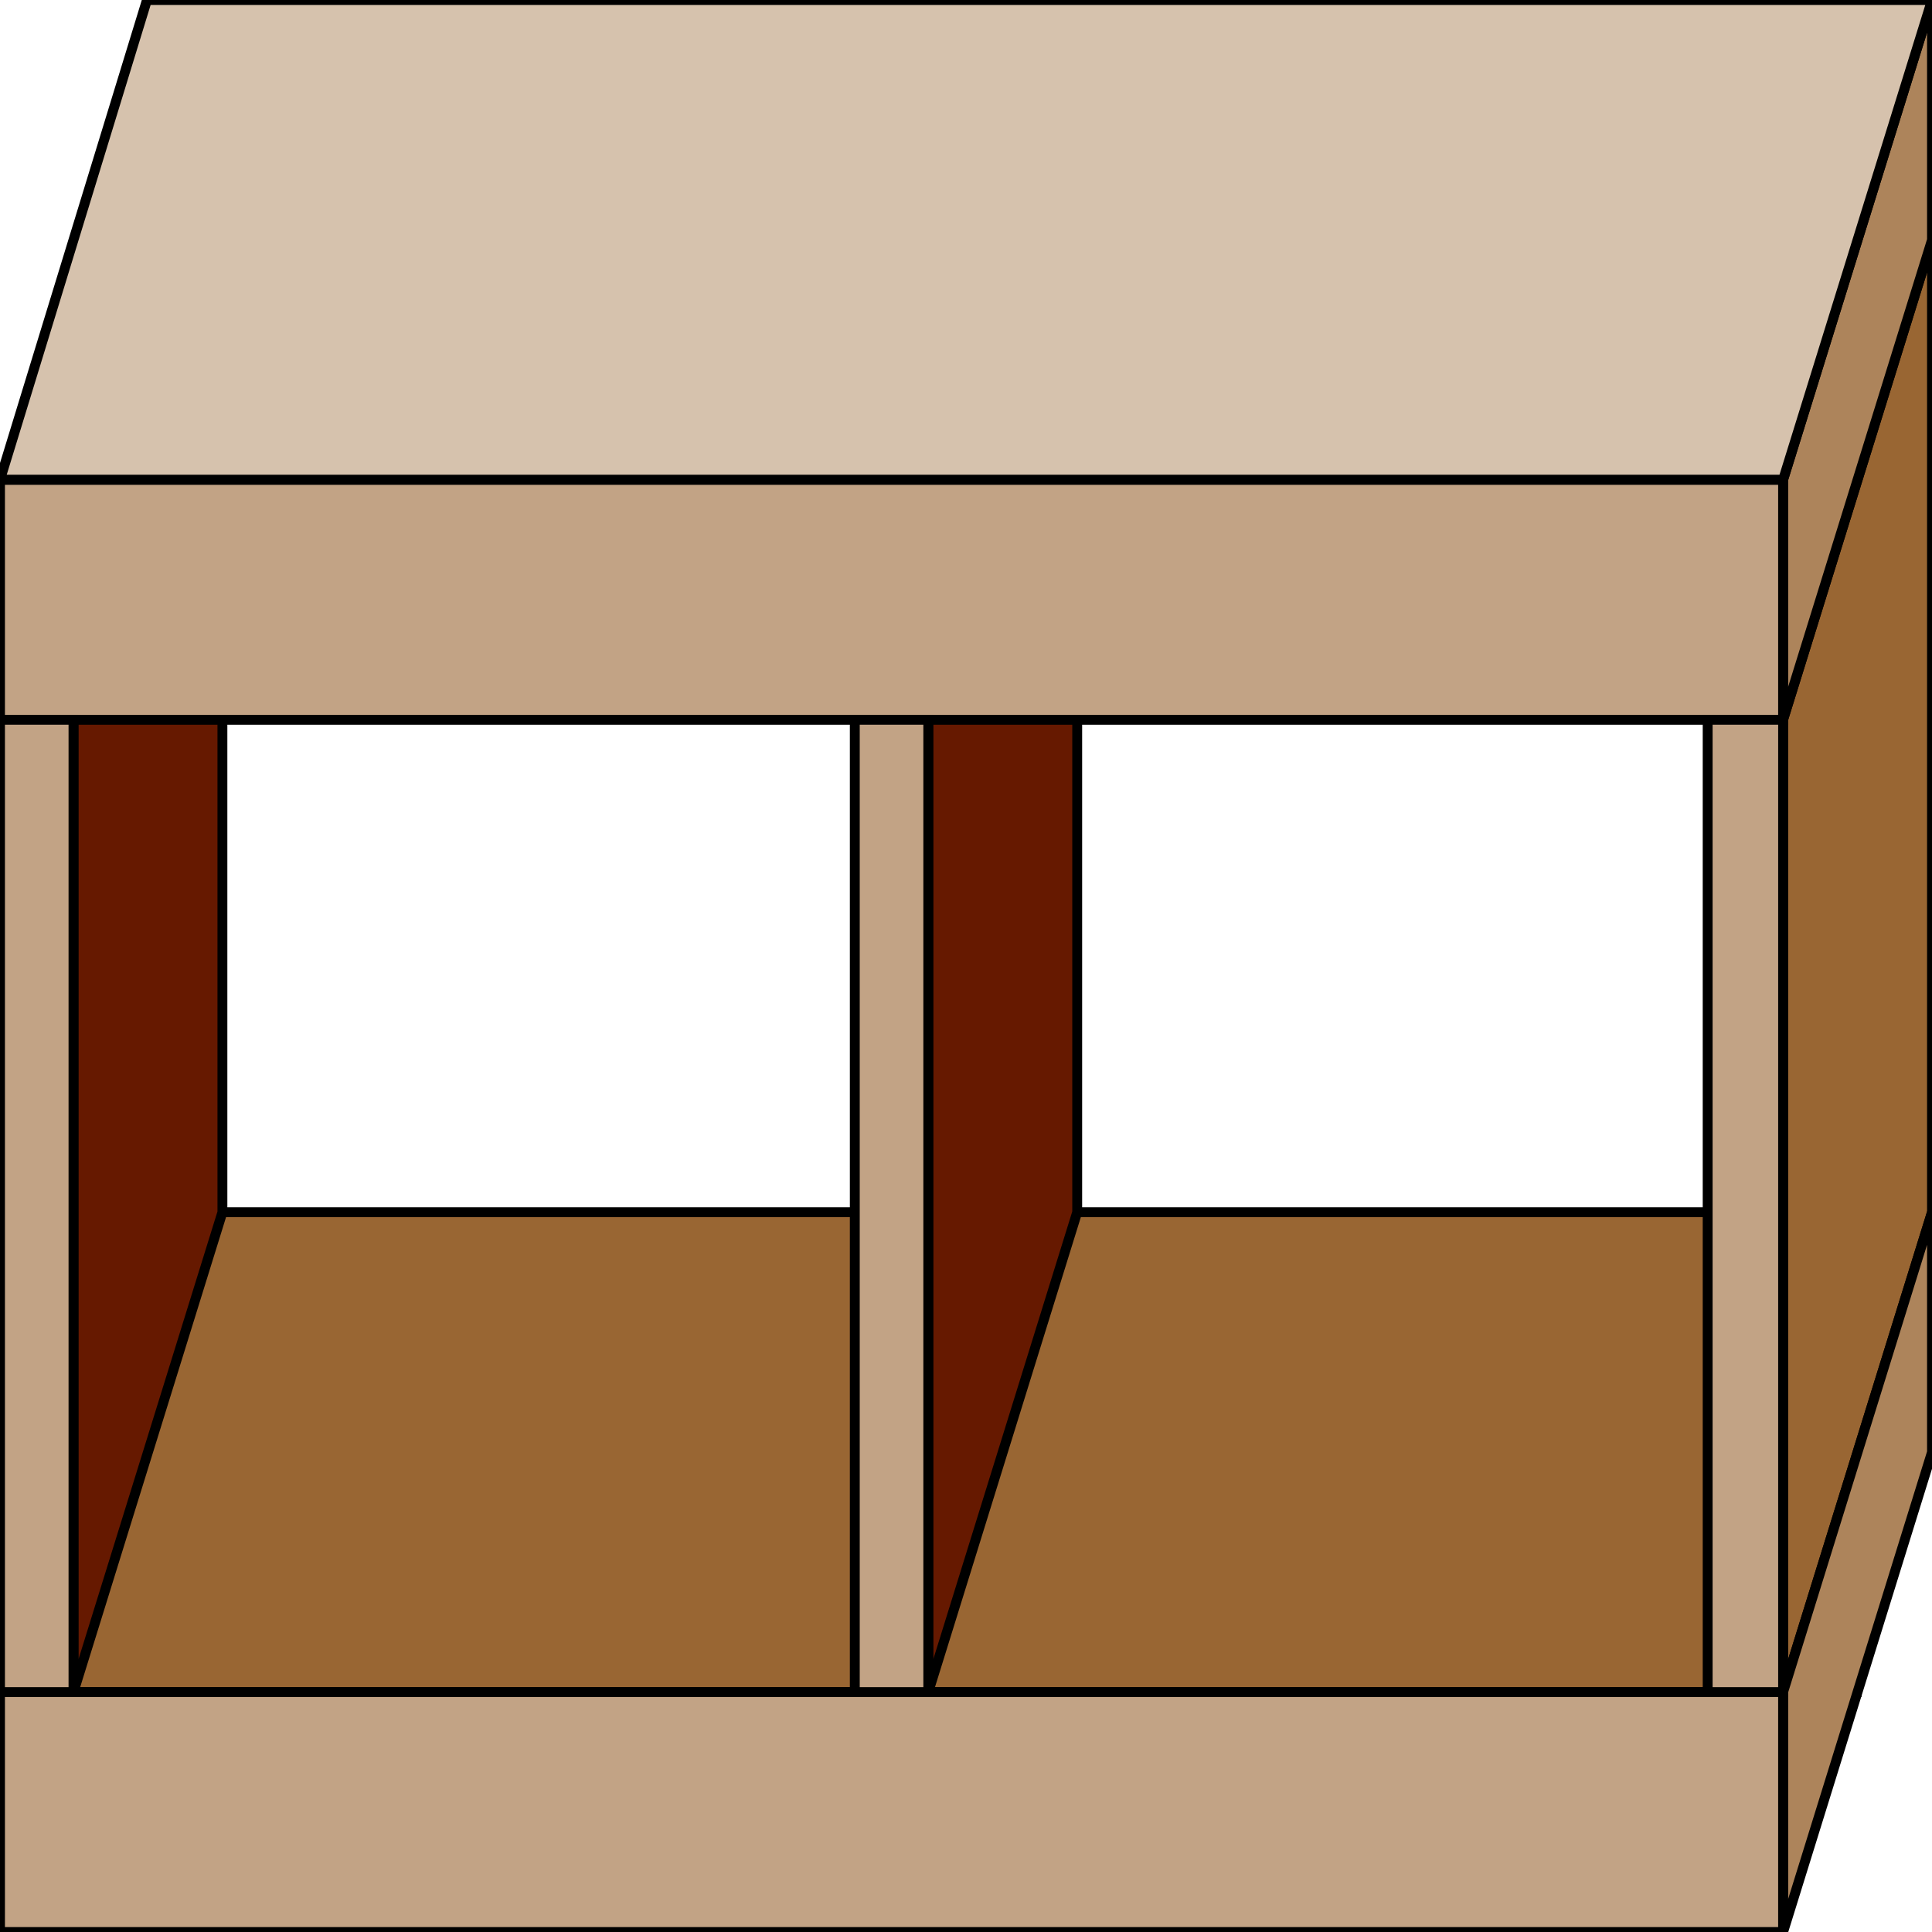 <svg width="150" height="150" viewBox="0 0 150 150" fill="none" xmlns="http://www.w3.org/2000/svg">
<g clip-path="url(#clip0_2109_174978)">
<path d="M5.706 94.117H144.145V131.372H5.706V94.117Z" fill="#996633" stroke="black" stroke-width="0.767"/>
<path d="M5.706 131.37L17.268 94.115V18.625L5.706 55.88V131.37Z" fill="#661900" stroke="black" stroke-width="0.767"/>
<path d="M72.072 131.37L83.634 94.115V18.625L72.072 55.88V131.37Z" fill="#661900" stroke="black" stroke-width="0.767"/>
<path d="M138.438 131.37L150 94.115V18.625L138.438 55.88V131.37Z" fill="#996633" stroke="black" stroke-width="0.767"/>
<path d="M138.438 150L150 112.745V94.117L138.438 131.372V150Z" fill="#AD845B" stroke="black" stroke-width="0.767"/>
<path d="M138.438 55.882L150 18.628V0L138.438 37.255V55.882Z" fill="#AD845B" stroke="black" stroke-width="0.767"/>
<path d="M138.438 37.255L150 0H11.411L0 37.255H138.438Z" fill="#D6C2AD" stroke="black" stroke-width="0.767"/>
<path d="M0 131.375H138.438V150.002H0V131.375Z" fill="#C2A385" stroke="black" stroke-width="0.767"/>
<path d="M0 37.258H138.438V55.885H0V37.258Z" fill="#C2A385" stroke="black" stroke-width="0.767"/>
<path d="M132.583 55.883H138.439V131.373H132.583V55.883Z" fill="#C2A385" stroke="black" stroke-width="0.767"/>
<path d="M66.366 55.883H72.072V131.373H66.366V55.883Z" fill="#C2A385" stroke="black" stroke-width="0.767"/>
<path d="M0 55.883H5.706V131.373H0V55.883Z" fill="#C2A385" stroke="black" stroke-width="0.767"/>
</g>
<defs>
<clipPath id="clip0_2109_174978">
<rect width="150" height="150" fill="white"/>
</clipPath>
</defs>
</svg>
